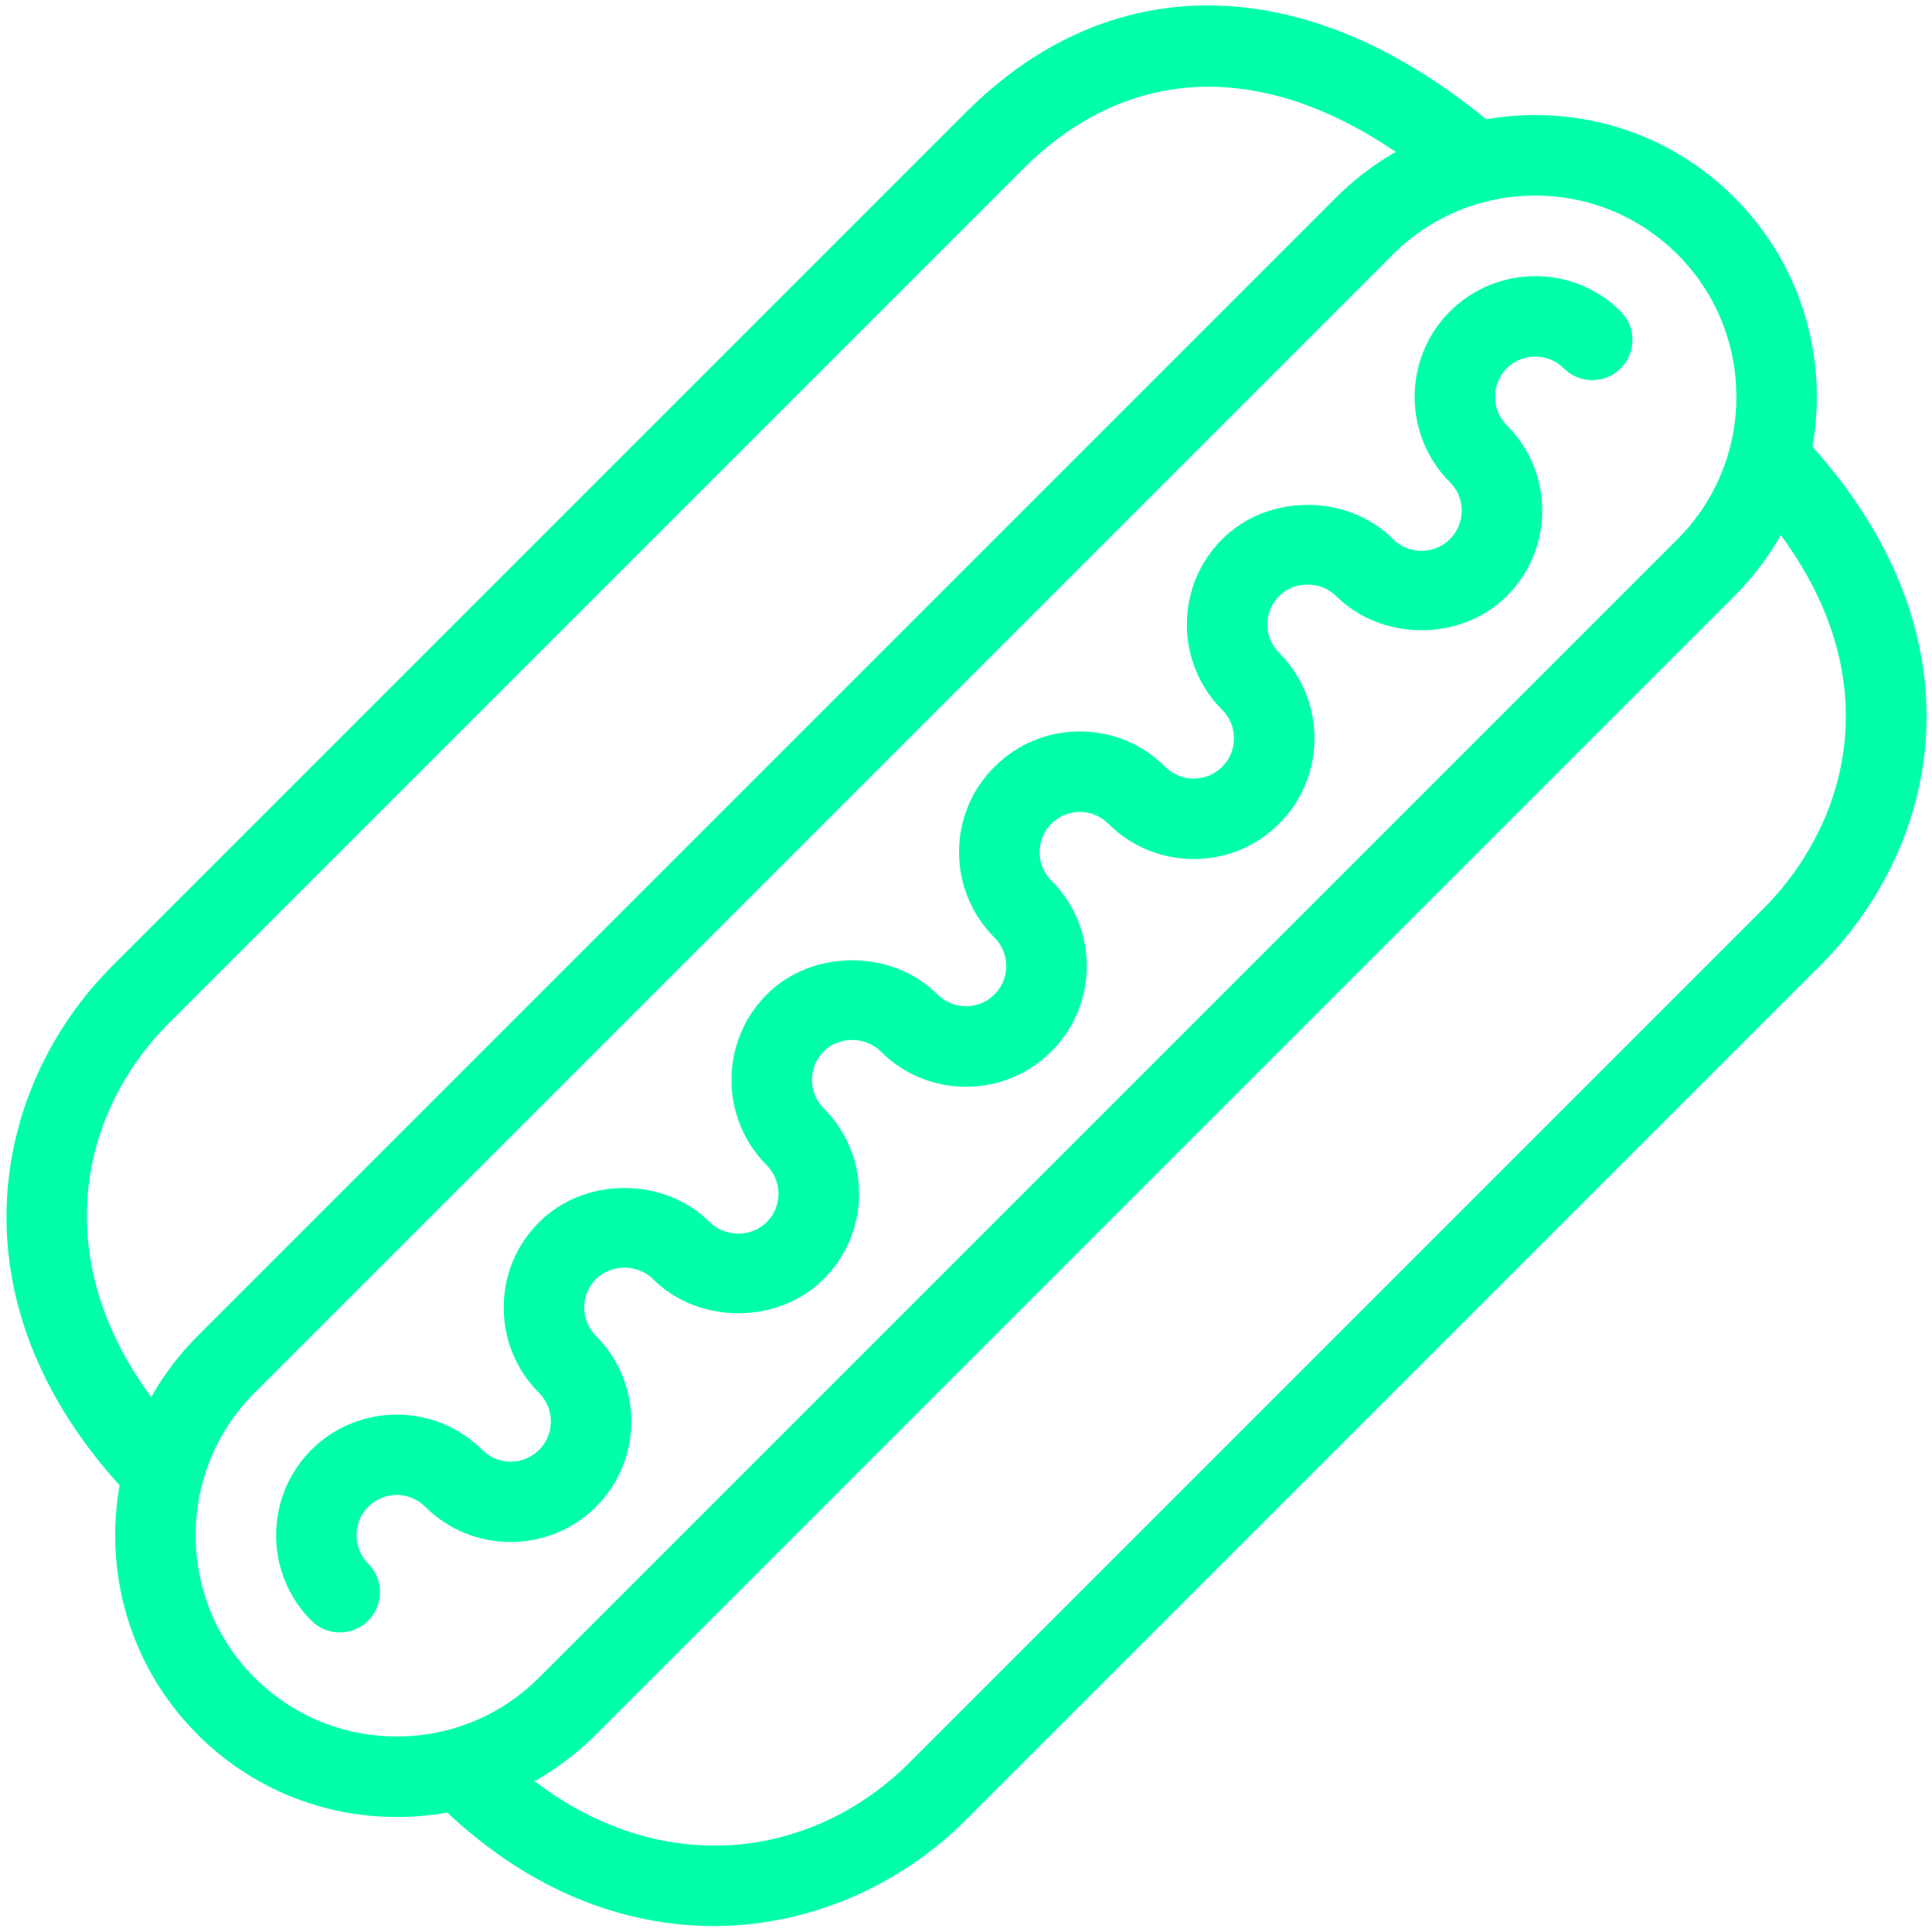 <svg width="48" height="48" xmlns="http://www.w3.org/2000/svg">

 <g>
  <title>background</title>
  <rect fill="none" id="canvas_background" height="402" width="582" y="-1" x="-1"/>
 </g>
 <g>
  <title>Layer 1</title>
  <path fill="#00ffaa" id="svg_3" d="m8.443,40.558c-0.256,0 -0.513,-0.098 -0.708,-0.294c-1.167,-1.17 -1.167,-3.073 0,-4.243c1.173,-1.168 3.077,-1.167 4.244,0.001c0.39,0.39 1.025,0.389 1.415,-0.001c0.389,-0.389 0.389,-1.024 -0.001,-1.414c-0.567,-0.566 -0.879,-1.32 -0.879,-2.122c0,-0.802 0.312,-1.555 0.88,-2.121c1.13,-1.131 3.108,-1.132 4.241,0.001c0.377,0.377 1.036,0.379 1.414,0c0.39,-0.39 0.39,-1.024 0,-1.414c-1.168,-1.17 -1.168,-3.073 0,-4.243c1.132,-1.133 3.109,-1.134 4.243,-0.001c0.191,0.189 0.442,0.293 0.708,0.293c0,0 0,0 0,0c0.267,0 0.518,-0.104 0.707,-0.293c0.189,-0.189 0.293,-0.439 0.293,-0.707c0,-0.267 -0.104,-0.518 -0.293,-0.707c-0.567,-0.566 -0.88,-1.32 -0.88,-2.123c0,-0.801 0.313,-1.554 0.88,-2.119c0.566,-0.566 1.32,-0.879 2.121,-0.879c0.001,0 0.001,0 0.002,0c0.801,0.001 1.554,0.313 2.12,0.881c0.39,0.388 1.025,0.388 1.415,-0.002s0.39,-1.024 0,-1.415c-0.566,-0.565 -0.878,-1.319 -0.878,-2.121c0,-0.801 0.312,-1.555 0.879,-2.121c1.132,-1.133 3.108,-1.134 4.242,-0.001c0.391,0.392 1.025,0.389 1.415,0.001c0.189,-0.189 0.293,-0.44 0.293,-0.707c0,-0.267 -0.104,-0.517 -0.293,-0.705c-1.169,-1.172 -1.169,-3.075 -0.001,-4.245c1.173,-1.168 3.076,-1.168 4.244,0.001c0.39,0.392 0.39,1.024 -0.001,1.415c-0.391,0.39 -1.024,0.389 -1.414,-0.001c-0.39,-0.391 -1.024,-0.391 -1.416,0c-0.388,0.389 -0.388,1.024 0.002,1.416c0.565,0.564 0.878,1.316 0.879,2.118c0,0.801 -0.312,1.555 -0.879,2.122c-1.133,1.133 -3.109,1.133 -4.242,0c-0.377,-0.376 -1.036,-0.38 -1.414,0c-0.189,0.189 -0.293,0.44 -0.293,0.707c0,0.268 0.104,0.518 0.292,0.706c1.17,1.172 1.17,3.075 0,4.244c-1.169,1.17 -3.073,1.17 -4.243,0.002c-0.19,-0.19 -0.44,-0.295 -0.707,-0.295c0,0 0,0 -0.001,0c-0.267,0 -0.518,0.104 -0.708,0.294c-0.189,0.188 -0.293,0.438 -0.293,0.705c0,0.268 0.104,0.519 0.293,0.707c0.567,0.567 0.879,1.321 0.879,2.122c0,0.802 -0.312,1.556 -0.879,2.122c-0.566,0.566 -1.319,0.878 -2.12,0.878c0,0 0,0 -0.001,0c-0.801,0 -1.554,-0.312 -2.121,-0.879c-0.377,-0.377 -1.037,-0.379 -1.414,0c-0.39,0.39 -0.39,1.025 0,1.415c0.566,0.566 0.878,1.32 0.878,2.121s-0.312,1.555 -0.879,2.121c-1.132,1.133 -3.109,1.133 -4.242,0c-0.377,-0.377 -1.036,-0.379 -1.414,0c-0.19,0.189 -0.294,0.439 -0.294,0.706c0,0.268 0.104,0.519 0.293,0.707c1.169,1.171 1.169,3.074 0.001,4.244c-1.171,1.167 -3.074,1.168 -4.243,0.001c-0.391,-0.393 -1.025,-0.392 -1.417,-0.001c-0.388,0.389 -0.388,1.024 0.002,1.416c0.39,0.391 0.389,1.024 -0.002,1.414c-0.193,0.195 -0.449,0.293 -0.705,0.293z"/>
  <path fill="#00ffaa" id="svg_5" d="m9.858,45.143c-1.87,0 -3.628,-0.728 -4.95,-2.05c-2.729,-2.729 -2.729,-7.17 0,-9.899l28.284,-28.285c1.322,-1.322 3.08,-2.05 4.95,-2.05s3.628,0.728 4.95,2.05c2.729,2.729 2.729,7.17 0,9.899l-28.284,28.285c-1.322,1.322 -3.08,2.05 -4.95,2.05zm28.284,-40.284c-1.336,0 -2.591,0.52 -3.536,1.464l-28.284,28.284c-1.949,1.949 -1.949,5.122 0,7.071c0.944,0.944 2.2,1.464 3.536,1.464s2.591,-0.52 3.536,-1.464l28.284,-28.284c1.949,-1.949 1.949,-5.122 0,-7.071c-0.945,-0.944 -2.2,-1.464 -3.536,-1.464z"/>
  <path fill="#00ffaa" id="svg_7" d="m17.736,47.852c-0.018,0 -0.036,0 -0.054,0c-2.528,-0.017 -4.941,-1.13 -6.977,-3.219l1.433,-1.396c1.654,1.698 3.575,2.602 5.557,2.615c1.806,0.025 3.576,-0.736 4.891,-2.052l21.213,-21.213c2.24,-2.24 3.433,-6.335 -0.579,-10.5l1.44,-1.387c4.695,4.874 3.661,10.192 0.552,13.301l-21.212,21.213c-1.678,1.678 -3.958,2.638 -6.264,2.638z"/>
  <path fill="#00ffaa" id="svg_9" d="m4.061,37.601c-0.26,0 -0.519,-0.101 -0.715,-0.301c-4.708,-4.813 -3.589,-10.269 -0.559,-13.299l21.214,-21.214c3.708,-3.707 8.685,-3.519 13.312,0.505c0.417,0.362 0.461,0.994 0.099,1.411s-0.994,0.459 -1.411,0.099c-3.802,-3.307 -7.661,-3.525 -10.586,-0.601l-21.214,21.214c-2.436,2.437 -3.203,6.623 0.574,10.486c0.386,0.395 0.379,1.028 -0.016,1.414c-0.194,0.191 -0.446,0.286 -0.698,0.286z"/>
 </g>
</svg>